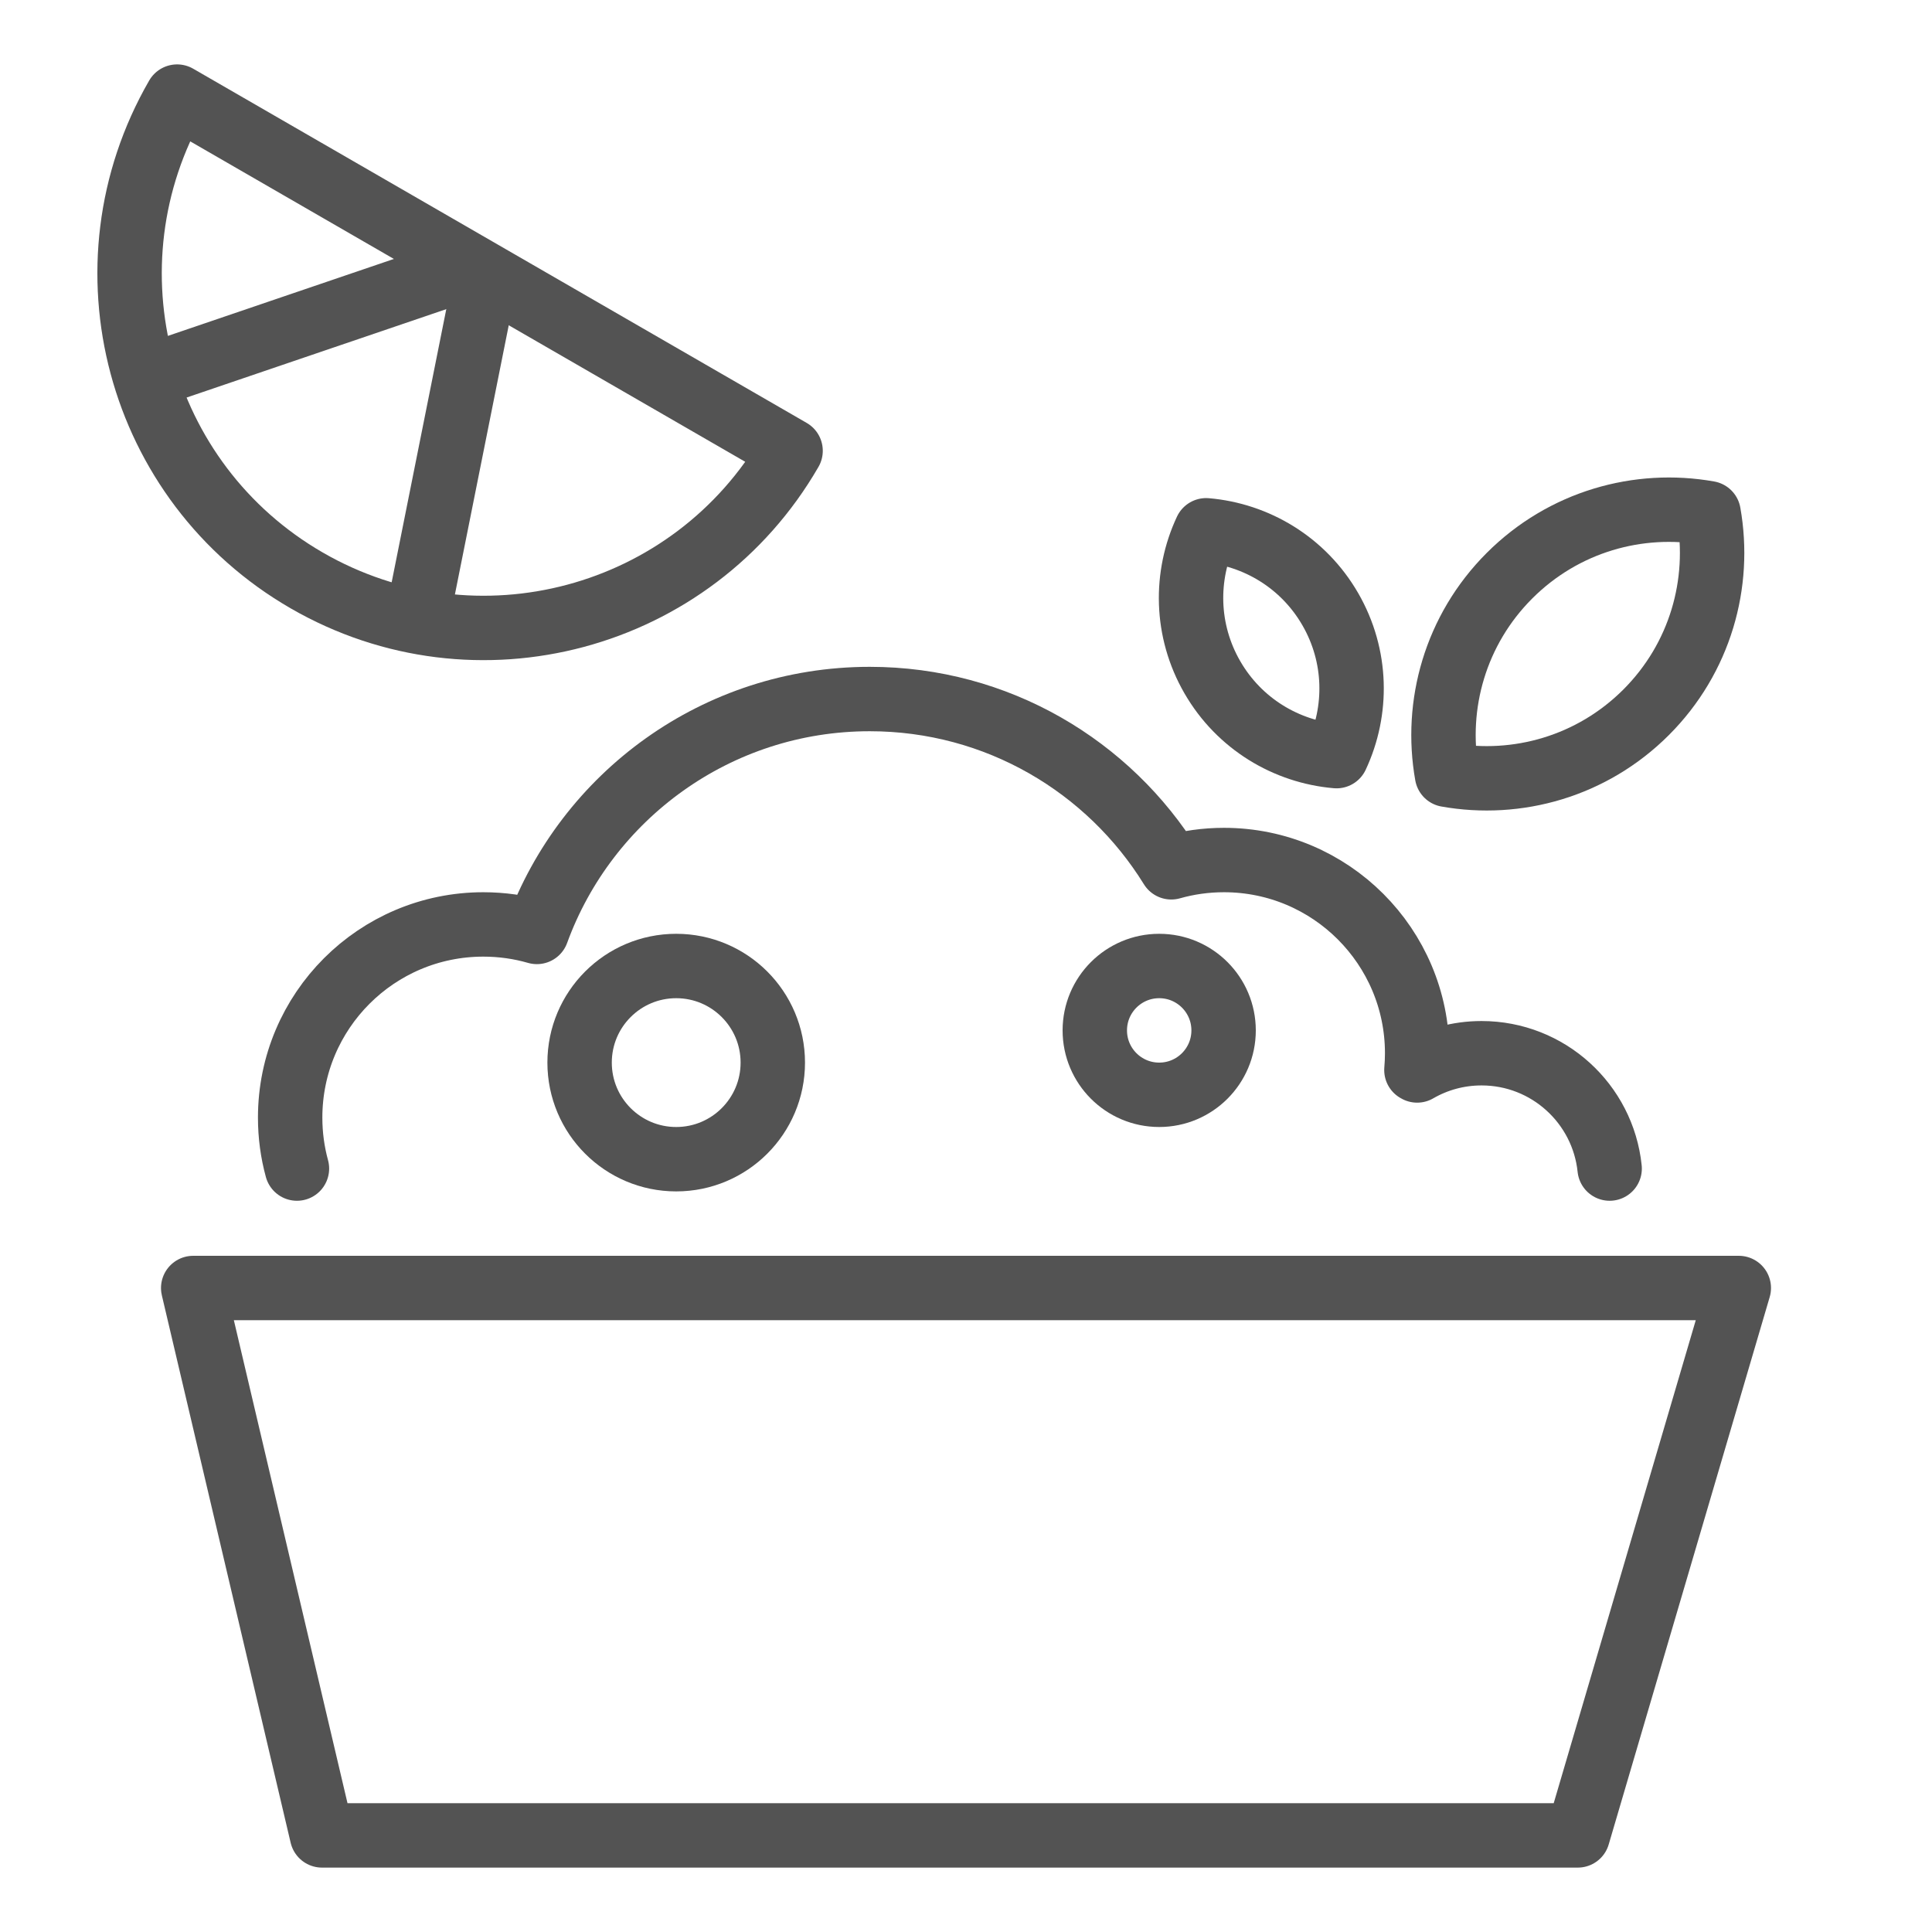 <?xml version="1.0" encoding="UTF-8" standalone="no"?>
<svg width="60px" height="60px" viewBox="0 0 60 60" version="1.1" xmlns="http://www.w3.org/2000/svg" xmlns:xlink="http://www.w3.org/1999/xlink" xmlns:sketch="http://www.bohemiancoding.com/sketch/ns">
    <!-- Generator: Sketch 3.2.2 (9983) - http://www.bohemiancoding.com/sketch -->
    <title>Salad</title>
    <desc>Created with Sketch.</desc>
    <defs></defs>
    <g id="stroked" stroke="none" stroke-width="1" fill="none" fill-rule="evenodd" sketch:type="MSPage">
        <g id="Kitchen" sketch:type="MSLayerGroup" transform="translate(-727, -1078)" stroke="#535353" stroke-width="2" stroke-linejoin="round">
            <g id="Salad" transform="translate(727, 1080)" sketch:type="MSShapeGroup">
                <path d="M6,38 L54,38 L49,55 L10,55 L6,38 Z" id="Rectangle-781" stroke-linecap="round"></path>
                <path d="M9.222,34.291 C9.084,33.787 9.011,33.257 9.011,32.709 C9.011,29.395 11.697,26.709 15.011,26.709 C15.587,26.709 16.145,26.79 16.673,26.942 C18.211,22.722 22.259,19.709 27.011,19.709 C30.968,19.709 34.437,21.799 36.375,24.935 L36.375,24.935 C36.895,24.788 37.444,24.709 38.011,24.709 C41.324,24.709 44.011,27.395 44.011,30.709 C44.011,30.885 44.003,31.059 43.988,31.231 C43.996,31.235 44.003,31.24 44.011,31.244 L44.011,31.244 C44.599,30.904 45.282,30.709 46.011,30.709 C48.079,30.709 49.78,32.278 49.989,34.291" id="Oval-738" stroke-linecap="round"></path>
                <circle id="Oval-738" stroke-linecap="round" cx="21" cy="31" r="3"></circle>
                <circle id="Oval-738" stroke-linecap="round" cx="36" cy="30" r="2"></circle>
                <path d="M49,23.745 C50.813,22.48 52,20.379 52,18 C52,15.621 50.813,13.52 49,12.255 C47.187,13.52 46,15.621 46,18 C46,20.379 47.187,22.48 49,23.745 Z" id="Oval-740" stroke-linecap="round" transform="translate(49, 18) rotate(-315) translate(-49, -18) "></path>
                <path d="M39.482,22.025 C40.76,21.133 41.596,19.652 41.596,17.975 C41.596,16.299 40.76,14.817 39.482,13.926 C38.204,14.817 37.367,16.299 37.367,17.975 C37.367,19.652 38.204,21.133 39.482,22.025 Z" id="Oval-740" stroke-linecap="round" transform="translate(39.482, 17.975) rotate(-30) translate(-39.482, -17.975) "></path>
                <path d="M1.276,5.763 C1.276,11.838 6.201,16.763 12.276,16.763 C18.351,16.763 23.276,11.838 23.276,5.763 L1.276,5.763 Z" id="Oval-744" stroke-linecap="round" transform="translate(12.276, 11.263) rotate(-330) translate(-12.276, -11.263) "></path>
                <path d="M14.222,6.421 L4.681,9.669" id="Path-1690" stroke-linecap="round"></path>
                <path d="M15,7 L13,17" id="Line" stroke-linecap="square"></path>
            </g>
        </g>
    </g>
</svg>
